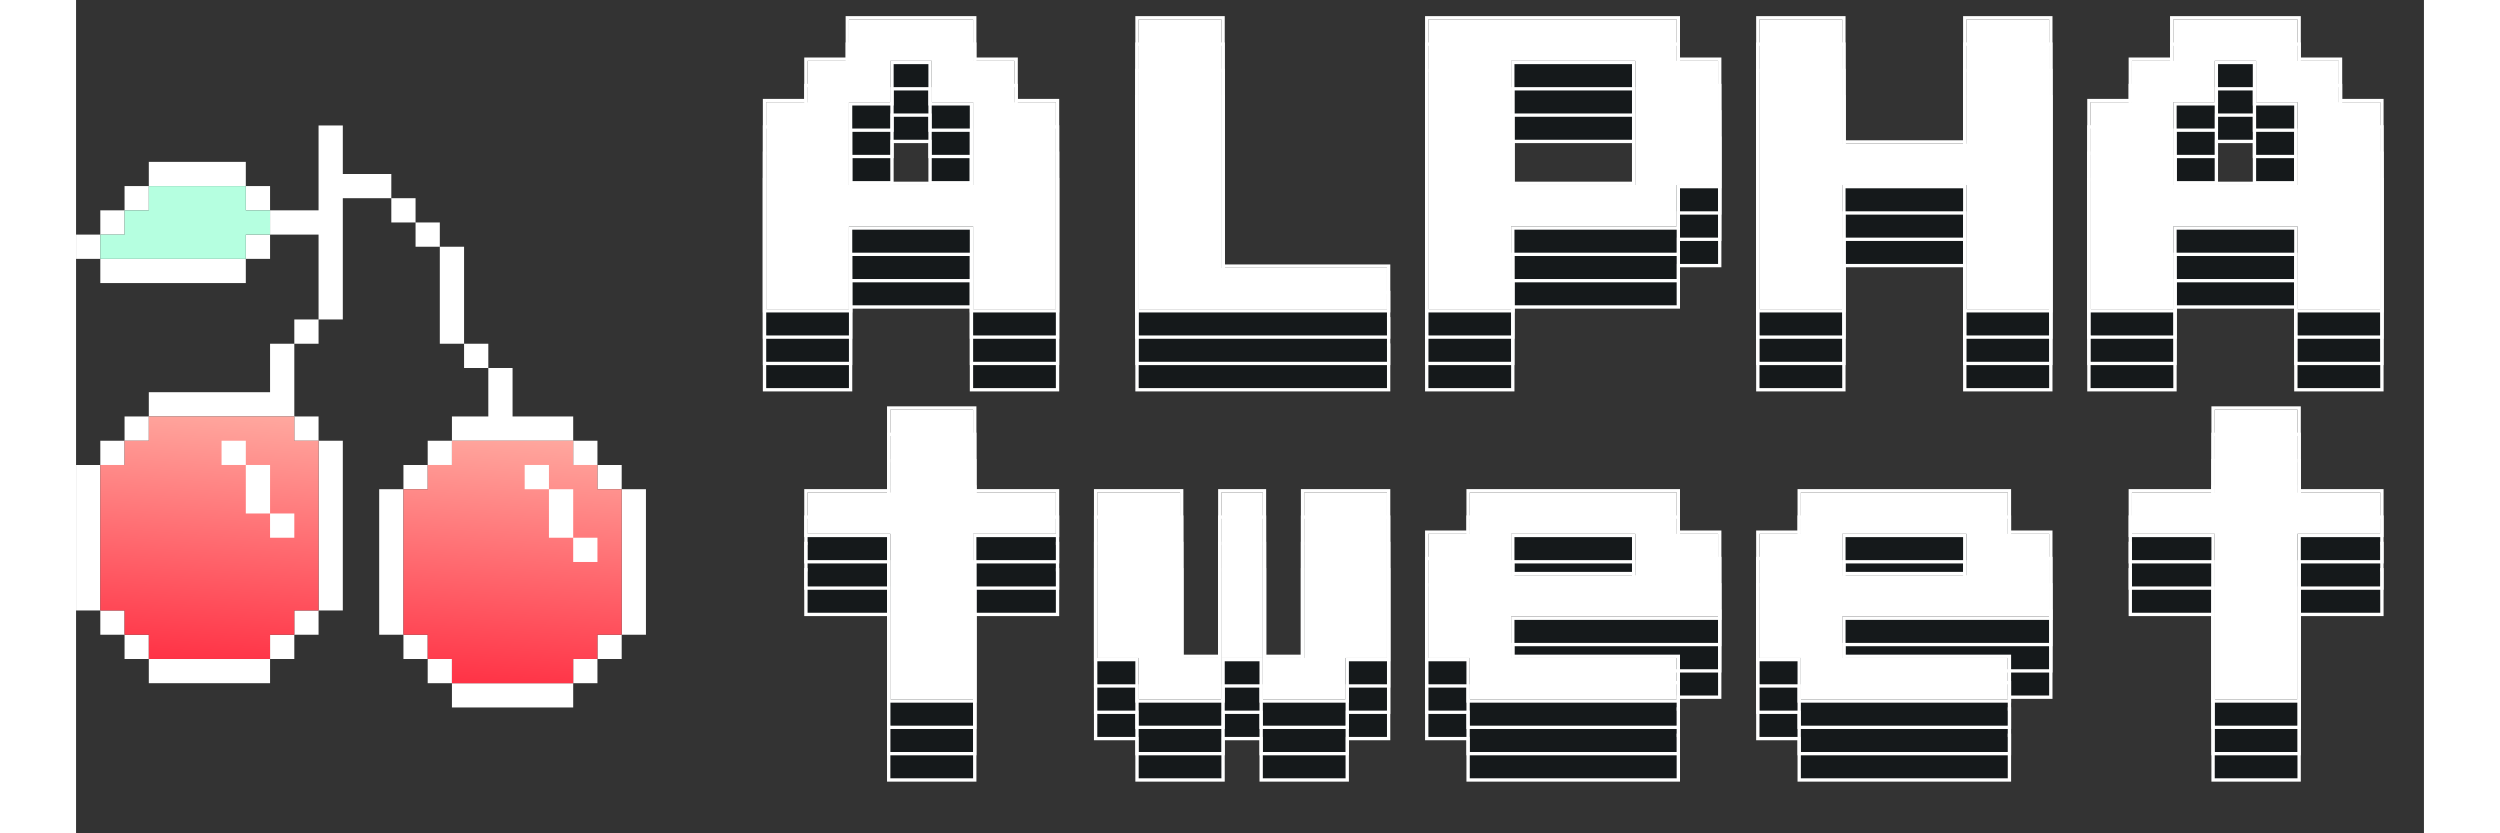 <svg width="150" height="50" viewBox="0 0 355 126" fill="none" xmlns="http://www.w3.org/2000/svg">
<rect x="0" y="0" width="355" height="126" fill="#333333" stroke="none"/>
<g clip-path="url(#clip0_970_8013)">
<path fill-rule="evenodd" clip-rule="evenodd" d="M40.333 18.971H36.667V31.804H29.333V28.137H25.667V24.471H11V28.137H7.333V31.804H3.667V35.471H0V39.137H3.667V42.804H25.667V39.137H29.333V35.471H36.667V48.304H33V51.971H29.333V59.304H11V62.971H7.333V66.637H3.667V70.304H0V92.304H3.667V95.971H7.333V99.637H11V103.304H29.333V99.637H33V95.971H36.667V92.304H40.333V66.637H36.667V62.971H33V51.971H36.667V48.304H40.333V29.971H47.667V33.637H51.333V37.304H55V51.971H58.667V55.637H62.333V62.971H56.833V66.637H53.167V70.304H49.5V73.971H45.833V95.971H49.5V99.637H53.167V103.304H56.833V106.971H75.167V103.304H78.833V99.637H82.5V95.971H86.167V73.971H82.5V70.304H78.833V66.637H75.167V62.971H66V55.637H62.333V51.971H58.667V37.304H55V33.637H51.333V29.971H47.667V26.304H40.333V18.971ZM75.167 66.637V70.304H78.833V73.971H82.5V95.971H78.833V99.637H75.167V103.304H56.833V99.637H53.167V95.971H49.5V73.971H53.167V70.304H56.833V66.637H75.167ZM33 62.971H29.333H11V66.637H7.333V70.304H3.667V92.304H7.333V95.971H11V99.637H29.333V95.971H33V92.304H36.667V66.637H33V62.971ZM29.333 35.471H25.667V39.137H3.667V35.471H7.333V31.804H11V28.137H25.667V31.804H29.333V35.471Z" fill="white"/>
<path d="M25.667 28.138H11V31.804H7.333V35.471H3.667V39.138H25.667V35.471H29.333V31.804H25.667V28.138Z" fill="#B5FFE0"/>
<path d="M33 62.971H11V66.637H7.333V70.304H3.667V92.304H7.333V95.971H11V99.637H29.333V95.971H33V92.304H36.667V66.637H33V62.971Z" fill="url(#paint0_linear_970_8013)"/>
<path d="M75.167 66.638H56.833V70.304H53.167V73.971H49.5V95.971H53.167V99.638H56.833V103.304H75.167V99.638H78.833V95.971H82.5V73.971H78.833V70.304H75.167V66.638Z" fill="url(#paint1_linear_970_8013)"/>
<path fill-rule="evenodd" clip-rule="evenodd" d="M25.667 66.638H22V70.304H25.667V77.638H29.333V81.304H33V77.638H29.333V70.304H25.667V66.638ZM71.5 70.304H67.833V73.971H71.5V81.304H75.167V84.971H78.833V81.304H75.167V73.971H71.5V70.304Z" fill="white"/>
</g>
<path d="M104.345 58.683V27.394H110.603V21.137H116.861V14.879H135.634V21.137H141.892V27.394H148.149V58.683H135.634V46.168H116.861V58.683H104.345ZM116.861 39.91H135.634V27.394H129.376V21.137H123.118V27.394H116.861V39.91Z" fill="#15191B"/>
<path d="M160.665 58.683V14.879H173.18V52.425H198.211V58.683H160.665Z" fill="#15191B"/>
<path d="M204.469 58.683V14.879H242.016V21.137H248.273V39.91H242.016V46.168H216.985V58.683H204.469ZM216.985 39.91H235.758V21.137H216.985V39.91Z" fill="#15191B"/>
<path d="M254.531 58.683V14.879H267.047V33.652H285.82V14.879H298.335V58.683H285.82V39.91H267.047V58.683H254.531Z" fill="#15191B"/>
<path d="M304.593 58.683V27.394H310.851V21.137H317.108V14.879H335.882V21.137H342.139V27.394H348.397V58.683H335.882V46.168H317.108V58.683H304.593ZM317.108 39.91H335.882V27.394H329.624V21.137H323.366V27.394H317.108V39.91Z" fill="#15191B"/>
<path fill-rule="evenodd" clip-rule="evenodd" d="M103.844 59.183V26.893H110.102V20.636H116.36V14.378H136.134V20.636H142.392V26.893H148.65V59.183H135.133V46.668H117.361V59.183H103.844ZM116.861 46.167H135.634V58.683H148.149V27.394H141.892V21.136H135.634V14.879H116.861V21.136H110.603V27.394H104.345V58.683H116.861V46.167ZM128.875 27.895V21.637H123.619V27.895H117.361V39.409H135.133V27.895H128.875ZM135.634 27.394V39.91H116.861V27.394H123.118V21.136H129.376V27.394H135.634ZM160.164 59.183V14.378H173.681V51.924H198.712V59.183H160.164ZM173.18 52.425V14.879H160.665V58.683H198.211V52.425H173.18ZM203.968 59.183V14.378H242.516V20.636H248.774V40.41H242.516V46.668H217.485V59.183H203.968ZM216.985 46.167H242.016V39.91H248.273V21.136H242.016V14.879H204.469V58.683H216.985V46.167ZM235.758 39.91H216.985V21.136H235.758V39.91ZM235.257 21.637H217.485V39.409H235.257V21.637ZM254.03 59.183V14.378H267.547V33.151H285.319V14.378H298.836V59.183H285.319V40.41H267.547V59.183H254.03ZM267.047 39.91H285.82V58.683H298.335V14.879H285.82V33.652H267.047V14.879H254.531V58.683H267.047V39.91ZM304.092 59.183V26.893H310.35V20.636H316.608V14.378H336.382V20.636H342.64V26.893H348.898V59.183H335.381V46.668H317.609V59.183H304.092ZM317.109 46.167H335.882V58.683H348.397V27.394H342.139V21.136H335.882V14.879H317.109V21.136H310.851V27.394H304.593V58.683H317.109V46.167ZM329.123 27.895V21.637H323.867V27.895H317.609V39.409H335.381V27.895H329.123ZM335.882 27.394V39.91H317.109V27.394H323.366V21.136H329.624V27.394H335.882Z" fill="white"/>
<path d="M104.345 54.703V23.414H110.603V17.156H116.861V10.898H135.634V17.156H141.892V23.414H148.149V54.703H135.634V42.187H116.861V54.703H104.345ZM116.861 35.929H135.634V23.414H129.376V17.156H123.118V23.414H116.861V35.929Z" fill="#15191B"/>
<path d="M160.665 54.703V10.898H173.18V48.445H198.211V54.703H160.665Z" fill="#15191B"/>
<path d="M204.469 54.703V10.898H242.016V17.156H248.273V35.929H242.016V42.187H216.985V54.703H204.469ZM216.985 35.929H235.758V17.156H216.985V35.929Z" fill="#15191B"/>
<path d="M254.531 54.703V10.898H267.047V29.672H285.82V10.898H298.335V54.703H285.82V35.929H267.047V54.703H254.531Z" fill="#15191B"/>
<path d="M304.593 54.703V23.414H310.851V17.156H317.108V10.898H335.882V17.156H342.139V23.414H348.397V54.703H335.882V42.187H317.108V54.703H304.593ZM317.108 35.929H335.882V23.414H329.624V17.156H323.366V23.414H317.108V35.929Z" fill="#15191B"/>
<path fill-rule="evenodd" clip-rule="evenodd" d="M103.844 55.204V22.914H110.102V16.656H116.36V10.398H136.134V16.656H142.392V22.914H148.65V55.204H135.133V42.688H117.361V55.204H103.844ZM116.861 42.188H135.634V54.703H148.149V23.415H141.892V17.157H135.634V10.899H116.861V17.157H110.603V23.415H104.345V54.703H116.861V42.188ZM128.875 23.915V17.657H123.619V23.915H117.361V35.429H135.133V23.915H128.875ZM135.634 23.415V35.93H116.861V23.415H123.118V17.157H129.376V23.415H135.634ZM160.164 55.204V10.398H173.681V47.945H198.712V55.204H160.164ZM173.18 48.446V10.899H160.665V54.703H198.211V48.446H173.18ZM203.968 55.204V10.398H242.516V16.656H248.774V36.431H242.516V42.688H217.485V55.204H203.968ZM216.985 42.188H242.016V35.93H248.273V17.157H242.016V10.899H204.469V54.703H216.985V42.188ZM235.758 35.93H216.985V17.157H235.758V35.93ZM235.257 17.657H217.485V35.429H235.257V17.657ZM254.03 55.204V10.398H267.547V29.172H285.319V10.398H298.836V55.204H285.319V36.431H267.547V55.204H254.03ZM267.047 35.93H285.82V54.703H298.335V10.899H285.82V29.672H267.047V10.899H254.531V54.703H267.047V35.93ZM304.092 55.204V22.914H310.35V16.656H316.608V10.398H336.382V16.656H342.64V22.914H348.898V55.204H335.381V42.688H317.609V55.204H304.092ZM317.109 42.188H335.882V54.703H348.397V23.415H342.139V17.157H335.882V10.899H317.109V17.157H310.851V23.415H304.593V54.703H317.109V42.188ZM329.123 23.915V17.657H323.867V23.915H317.609V35.429H335.381V23.915H329.123ZM335.882 23.415V35.93H317.109V23.415H323.366V17.157H329.624V23.415H335.882Z" fill="white"/>
<path d="M104.345 50.722V19.433H110.603V13.176H116.861V6.918H135.634V13.176H141.892V19.433H148.149V50.722H135.634V38.207H116.861V50.722H104.345ZM116.861 31.949H135.634V19.433H129.376V13.176H123.118V19.433H116.861V31.949Z" fill="#15191B"/>
<path d="M160.665 50.722V6.918H173.18V44.465H198.211V50.722H160.665Z" fill="#15191B"/>
<path d="M204.469 50.722V6.918H242.016V13.176H248.273V31.949H242.016V38.207H216.985V50.722H204.469ZM216.985 31.949H235.758V13.176H216.985V31.949Z" fill="#15191B"/>
<path d="M254.531 50.722V6.918H267.047V25.691H285.82V6.918H298.335V50.722H285.82V31.949H267.047V50.722H254.531Z" fill="#15191B"/>
<path d="M304.593 50.722V19.433H310.851V13.176H317.108V6.918H335.882V13.176H342.139V19.433H348.397V50.722H335.882V38.207H317.108V50.722H304.593ZM317.108 31.949H335.882V19.433H329.624V13.176H323.366V19.433H317.108V31.949Z" fill="#15191B"/>
<path fill-rule="evenodd" clip-rule="evenodd" d="M103.844 51.223V18.933H110.102V12.676H116.36V6.418H136.134V12.676H142.392V18.933H148.65V51.223H135.133V38.708H117.361V51.223H103.844ZM116.861 38.207H135.634V50.723H148.149V19.434H141.892V13.176H135.634V6.919H116.861V13.176H110.603V19.434H104.345V50.723H116.861V38.207ZM128.875 19.935V13.677H123.619V19.935H117.361V31.449H135.133V19.935H128.875ZM135.634 19.434V31.95H116.861V19.434H123.118V13.176H129.376V19.434H135.634ZM160.164 51.223V6.418H173.681V43.965H198.712V51.223H160.164ZM173.18 44.465V6.919H160.665V50.723H198.211V44.465H173.18ZM203.968 51.223V6.418H242.516V12.676H248.774V32.45H242.516V38.708H217.485V51.223H203.968ZM216.985 38.207H242.016V31.95H248.273V13.176H242.016V6.919H204.469V50.723H216.985V38.207ZM235.758 31.95H216.985V13.176H235.758V31.95ZM235.257 13.677H217.485V31.449H235.257V13.677ZM254.03 51.223V6.418H267.547V25.191H285.319V6.418H298.836V51.223H285.319V32.45H267.547V51.223H254.03ZM267.047 31.95H285.82V50.723H298.335V6.919H285.82V25.692H267.047V6.919H254.531V50.723H267.047V31.95ZM304.092 51.223V18.933H310.35V12.676H316.608V6.418H336.382V12.676H342.64V18.933H348.898V51.223H335.381V38.708H317.609V51.223H304.092ZM317.109 38.207H335.882V50.723H348.397V19.434H342.139V13.176H335.882V6.919H317.109V13.176H310.851V19.434H304.593V50.723H317.109V38.207ZM329.123 19.935V13.677H323.867V19.935H317.609V31.449H335.381V19.935H329.123ZM335.882 19.434V31.95H317.109V19.434H323.366V13.176H329.624V19.434H335.882Z" fill="white"/>
<path d="M104.345 46.743V15.454H110.603V9.196H116.861V2.938H135.634V9.196H141.892V15.454H148.149V46.743H135.634V34.227H116.861V46.743H104.345ZM116.861 27.97H135.634V15.454H129.376V9.196H123.118V15.454H116.861V27.97Z" fill="white"/>
<path d="M160.665 46.743V2.938H173.18V40.485H198.211V46.743H160.665Z" fill="white"/>
<path d="M204.469 46.743V2.938H242.016V9.196H248.273V27.97H242.016V34.227H216.985V46.743H204.469ZM216.985 27.97H235.758V9.196H216.985V27.97Z" fill="white"/>
<path d="M254.531 46.743V2.938H267.047V21.712H285.82V2.938H298.335V46.743H285.82V27.97H267.047V46.743H254.531Z" fill="white"/>
<path d="M304.593 46.743V15.454H310.851V9.196H317.108V2.938H335.882V9.196H342.139V15.454H348.397V46.743H335.882V34.227H317.108V46.743H304.593ZM317.108 27.97H335.882V15.454H329.624V9.196H323.366V15.454H317.108V27.97Z" fill="white"/>
<path fill-rule="evenodd" clip-rule="evenodd" d="M103.844 47.243V14.953H110.102V8.695H116.36V2.438H136.134V8.695H142.392V14.953H148.65V47.243H135.133V34.727H117.361V47.243H103.844ZM116.861 34.227H135.634V46.742H148.149V15.454H141.892V9.196H135.634V2.938H116.861V9.196H110.603V15.454H104.345V46.742H116.861V34.227ZM128.875 15.954V9.696H123.619V15.954H117.361V27.468H135.133V15.954H128.875ZM135.634 15.454V27.969H116.861V15.454H123.118V9.196H129.376V15.454H135.634ZM160.164 47.243V2.438H173.681V39.984H198.712V47.243H160.164ZM173.18 40.485V2.938H160.665V46.742H198.211V40.485H173.18ZM203.968 47.243V2.438H242.516V8.695H248.774V28.47H242.516V34.727H217.485V47.243H203.968ZM216.985 34.227H242.016V27.969H248.273V9.196H242.016V2.938H204.469V46.742H216.985V34.227ZM235.758 27.969H216.985V9.196H235.758V27.969ZM235.257 9.696H217.485V27.468H235.257V9.696ZM254.03 47.243V2.438H267.547V21.211H285.319V2.438H298.836V47.243H285.319V28.47H267.547V47.243H254.03ZM267.047 27.969H285.82V46.742H298.335V2.938H285.82V21.711H267.047V2.938H254.531V46.742H267.047V27.969ZM304.092 47.243V14.953H310.35V8.695H316.608V2.438H336.382V8.695H342.64V14.953H348.898V47.243H335.381V34.727H317.609V47.243H304.092ZM317.109 34.227H335.882V46.742H348.397V15.454H342.139V9.196H335.882V2.938H317.109V9.196H310.851V15.454H304.593V46.742H317.109V34.227ZM329.123 15.954V9.696H323.867V15.954H317.609V27.468H335.381V15.954H329.123ZM335.882 15.454V27.969H317.109V15.454H323.366V9.196H329.624V15.454H335.882Z" fill="white"/>
<path d="M123.118 117.683V92.652H110.603V86.394H123.118V73.879H135.634V86.394H148.149V92.652H135.634V117.683H123.118Z" fill="#15191B"/>
<path d="M166.923 111.425H173.18V117.683H160.665V111.425H154.407V86.394H166.923V111.425ZM179.438 86.394V111.425H173.18V86.394H179.438ZM198.211 86.394V111.425H191.954V117.683H179.438V111.425H185.696V86.394H198.211Z" fill="#15191B"/>
<path d="M210.727 117.683V111.425H204.469V92.652H210.727V86.394H242.016V92.652H248.273V105.168H216.985V111.425H242.016V117.683H210.727ZM216.985 98.91H235.758V92.652H216.985V98.91Z" fill="#15191B"/>
<path d="M260.789 117.683V111.425H254.531V92.652H260.789V86.394H292.077V92.652H298.335V105.168H267.047V111.425H292.077V117.683H260.789ZM267.047 98.91H285.82V92.652H267.047V98.91Z" fill="#15191B"/>
<path d="M323.366 117.683V92.652H310.851V86.394H323.366V73.879H335.882V86.394H348.397V92.652H335.882V117.683H323.366Z" fill="#15191B"/>
<path fill-rule="evenodd" clip-rule="evenodd" d="M122.618 118.183V93.152H110.102V85.893H122.618V73.378H136.134V85.893H148.65V93.152H136.134V118.183H122.618ZM135.634 92.652H148.149V86.394H135.634V73.879H123.118V86.394H110.603V92.652H123.118V117.683H135.634V92.652ZM173.681 118.183H160.164V111.926H153.906V85.893H167.423V110.924H172.68V85.893H179.939V110.924H185.195V85.893H198.712V111.926H192.454V118.183H178.937V111.926H173.681V118.183ZM179.438 111.425V117.683H191.954V111.425H198.211V86.394H185.696V111.425H179.438V86.394H173.18V111.425H166.923V86.394H154.407V111.425H160.665V117.683H173.18V111.425H179.438ZM210.226 118.183V111.926H203.968V92.151H210.226V85.893H242.516V92.151H248.774V105.668H217.485V110.924H242.516V118.183H210.226ZM216.985 111.425V105.167H248.273V92.652H242.016V86.394H210.727V92.652H204.469V111.425H210.727V117.683H242.016V111.425H216.985ZM235.758 98.909H216.985V92.652H235.758V98.909ZM235.257 93.152H217.485V98.409H235.257V93.152ZM260.288 118.183V111.926H254.03V92.151H260.288V85.893H292.578V92.151H298.836V105.668H267.547V110.924H292.578V118.183H260.288ZM267.047 111.425V105.167H298.335V92.652H292.078V86.394H260.789V92.652H254.531V111.425H260.789V117.683H292.078V111.425H267.047ZM285.82 98.909H267.047V92.652H285.82V98.909ZM285.319 93.152H267.547V98.409H285.319V93.152ZM322.866 118.183V93.152H310.35V85.893H322.866V73.378H336.382V85.893H348.898V93.152H336.382V118.183H322.866ZM335.882 92.652H348.397V86.394H335.882V73.879H323.366V86.394H310.851V92.652H323.366V117.683H335.882V92.652Z" fill="white"/>
<path d="M123.118 113.703V88.672H110.603V82.414H123.118V69.898H135.634V82.414H148.149V88.672H135.634V113.703H123.118Z" fill="#15191B"/>
<path d="M166.923 107.445H173.18V113.703H160.665V107.445H154.407V82.414H166.923V107.445ZM179.438 82.414V107.445H173.18V82.414H179.438ZM198.211 82.414V107.445H191.954V113.703H179.438V107.445H185.696V82.414H198.211Z" fill="#15191B"/>
<path d="M210.727 113.703V107.445H204.469V88.672H210.727V82.414H242.016V88.672H248.273V101.187H216.985V107.445H242.016V113.703H210.727ZM216.985 94.929H235.758V88.672H216.985V94.929Z" fill="#15191B"/>
<path d="M260.789 113.703V107.445H254.531V88.672H260.789V82.414H292.077V88.672H298.335V101.187H267.047V107.445H292.077V113.703H260.789ZM267.047 94.929H285.82V88.672H267.047V94.929Z" fill="#15191B"/>
<path d="M323.366 113.703V88.672H310.851V82.414H323.366V69.898H335.882V82.414H348.397V88.672H335.882V113.703H323.366Z" fill="#15191B"/>
<path fill-rule="evenodd" clip-rule="evenodd" d="M122.618 114.204V89.173H110.102V81.914H122.618V69.398H136.134V81.914H148.65V89.173H136.134V114.204H122.618ZM135.634 88.672H148.149V82.415H135.634V69.899H123.118V82.415H110.603V88.672H123.118V113.703H135.634V88.672ZM173.681 114.204H160.164V107.946H153.906V81.914H167.423V106.945H172.68V81.914H179.939V106.945H185.195V81.914H198.712V107.946H192.454V114.204H178.937V107.946H173.681V114.204ZM179.438 107.446V113.703H191.954V107.446H198.211V82.415H185.696V107.446H179.438V82.415H173.18V107.446H166.923V82.415H154.407V107.446H160.665V113.703H173.18V107.446H179.438ZM210.226 114.204V107.946H203.968V88.172H210.226V81.914H242.516V88.172H248.774V101.688H217.485V106.945H242.516V114.204H210.226ZM216.985 107.446V101.188H248.273V88.672H242.016V82.415H210.727V88.672H204.469V107.446H210.727V113.703H242.016V107.446H216.985ZM235.758 94.93H216.985V88.672H235.758V94.93ZM235.257 89.173H217.485V94.429H235.257V89.173ZM260.288 114.204V107.946H254.03V88.172H260.288V81.914H292.578V88.172H298.836V101.688H267.547V106.945H292.578V114.204H260.288ZM267.047 107.446V101.188H298.335V88.672H292.078V82.415H260.789V88.672H254.531V107.446H260.789V113.703H292.078V107.446H267.047ZM285.82 94.93H267.047V88.672H285.82V94.93ZM285.319 89.173H267.547V94.429H285.319V89.173ZM322.866 114.204V89.173H310.35V81.914H322.866V69.398H336.382V81.914H348.898V89.173H336.382V114.204H322.866ZM335.882 88.672H348.397V82.415H335.882V69.899H323.366V82.415H310.851V88.672H323.366V113.703H335.882V88.672Z" fill="white"/>
<path d="M123.118 109.722V84.691H110.603V78.433H123.118V65.918H135.634V78.433H148.149V84.691H135.634V109.722H123.118Z" fill="#15191B"/>
<path d="M166.923 103.464H173.18V109.722H160.665V103.464H154.407V78.433H166.923V103.464ZM179.438 78.433V103.464H173.18V78.433H179.438ZM198.211 78.433V103.464H191.954V109.722H179.438V103.464H185.696V78.433H198.211Z" fill="#15191B"/>
<path d="M210.727 109.722V103.464H204.469V84.691H210.727V78.433H242.016V84.691H248.273V97.207H216.985V103.464H242.016V109.722H210.727ZM216.985 90.949H235.758V84.691H216.985V90.949Z" fill="#15191B"/>
<path d="M260.789 109.722V103.464H254.531V84.691H260.789V78.433H292.077V84.691H298.335V97.207H267.047V103.464H292.077V109.722H260.789ZM267.047 90.949H285.82V84.691H267.047V90.949Z" fill="#15191B"/>
<path d="M323.366 109.722V84.691H310.851V78.433H323.366V65.918H335.882V78.433H348.397V84.691H335.882V109.722H323.366Z" fill="#15191B"/>
<path fill-rule="evenodd" clip-rule="evenodd" d="M122.618 110.223V85.192H110.102V77.933H122.618V65.418H136.134V77.933H148.65V85.192H136.134V110.223H122.618ZM135.634 84.692H148.149V78.434H135.634V65.919H123.118V78.434H110.603V84.692H123.118V109.723H135.634V84.692ZM173.681 110.223H160.164V103.966H153.906V77.933H167.423V102.964H172.68V77.933H179.939V102.964H185.195V77.933H198.712V103.966H192.454V110.223H178.937V103.966H173.681V110.223ZM179.438 103.465V109.723H191.954V103.465H198.211V78.434H185.696V103.465H179.438V78.434H173.18V103.465H166.923V78.434H154.407V103.465H160.665V109.723H173.18V103.465H179.438ZM210.226 110.223V103.966H203.968V84.191H210.226V77.933H242.516V84.191H248.774V97.708H217.485V102.964H242.516V110.223H210.226ZM216.985 103.465V97.207H248.273V84.692H242.016V78.434H210.727V84.692H204.469V103.465H210.727V109.723H242.016V103.465H216.985ZM235.758 90.95H216.985V84.692H235.758V90.95ZM235.257 85.192H217.485V90.449H235.257V85.192ZM260.288 110.223V103.966H254.03V84.191H260.288V77.933H292.578V84.191H298.836V97.708H267.547V102.964H292.578V110.223H260.288ZM267.047 103.465V97.207H298.335V84.692H292.078V78.434H260.789V84.692H254.531V103.465H260.789V109.723H292.078V103.465H267.047ZM285.82 90.95H267.047V84.692H285.82V90.95ZM285.319 85.192H267.547V90.449H285.319V85.192ZM322.866 110.223V85.192H310.35V77.933H322.866V65.418H336.382V77.933H348.898V85.192H336.382V110.223H322.866ZM335.882 84.692H348.397V78.434H335.882V65.919H323.366V78.434H310.851V84.692H323.366V109.723H335.882V84.692Z" fill="white"/>
<path d="M123.118 105.743V80.712H110.603V74.454H123.118V61.938H135.634V74.454H148.149V80.712H135.634V105.743H123.118Z" fill="white"/>
<path d="M166.923 99.485H173.18V105.743H160.665V99.485H154.407V74.454H166.923V99.485ZM179.438 74.454V99.485H173.18V74.454H179.438ZM198.211 74.454V99.485H191.954V105.743H179.438V99.485H185.696V74.454H198.211Z" fill="white"/>
<path d="M210.727 105.743V99.485H204.469V80.712H210.727V74.454H242.016V80.712H248.273V93.227H216.985V99.485H242.016V105.743H210.727ZM216.985 86.969H235.758V80.712H216.985V86.969Z" fill="white"/>
<path d="M260.789 105.743V99.485H254.531V80.712H260.789V74.454H292.077V80.712H298.335V93.227H267.047V99.485H292.077V105.743H260.789ZM267.047 86.969H285.82V80.712H267.047V86.969Z" fill="white"/>
<path d="M323.366 105.743V80.712H310.851V74.454H323.366V61.938H335.882V74.454H348.397V80.712H335.882V105.743H323.366Z" fill="white"/>
<path fill-rule="evenodd" clip-rule="evenodd" d="M122.618 106.243V81.212H110.102V73.953H122.618V61.438H136.134V73.953H148.65V81.212H136.134V106.243H122.618ZM135.634 80.711H148.149V74.454H135.634V61.938H123.118V74.454H110.603V80.711H123.118V105.742H135.634V80.711ZM173.681 106.243H160.164V99.985H153.906V73.953H167.423V98.984H172.68V73.953H179.939V98.984H185.195V73.953H198.712V99.985H192.454V106.243H178.937V99.985H173.681V106.243ZM179.438 99.485V105.742H191.954V99.485H198.211V74.454H185.696V99.485H179.438V74.454H173.18V99.485H166.923V74.454H154.407V99.485H160.665V105.742H173.18V99.485H179.438ZM210.226 106.243V99.985H203.968V80.211H210.226V73.953H242.516V80.211H248.774V93.728H217.485V98.984H242.516V106.243H210.226ZM216.985 99.485V93.227H248.273V80.711H242.016V74.454H210.727V80.711H204.469V99.485H210.727V105.742H242.016V99.485H216.985ZM235.758 86.969H216.985V80.711H235.758V86.969ZM235.257 81.212H217.485V86.469H235.257V81.212ZM260.288 106.243V99.985H254.03V80.211H260.288V73.953H292.578V80.211H298.836V93.728H267.547V98.984H292.578V106.243H260.288ZM267.047 99.485V93.227H298.335V80.711H292.078V74.454H260.789V80.711H254.531V99.485H260.789V105.742H292.078V99.485H267.047ZM285.82 86.969H267.047V80.711H285.82V86.969ZM285.319 81.212H267.547V86.469H285.319V81.212ZM322.866 106.243V81.212H310.35V73.953H322.866V61.438H336.382V73.953H348.898V81.212H336.382V106.243H322.866ZM335.882 80.711H348.397V74.454H335.882V61.938H323.366V74.454H310.851V80.711H323.366V105.742H335.882V80.711Z" fill="white"/>
<defs>
<linearGradient id="paint0_linear_970_8013" x1="17.699" y1="102.379" x2="20.932" y2="59.419" gradientUnits="userSpaceOnUse">
<stop stop-color="#FF2B40"/>
<stop offset="1" stop-color="#FFB0A5"/>
</linearGradient>
<linearGradient id="paint1_linear_970_8013" x1="63.533" y1="106.046" x2="66.766" y2="63.086" gradientUnits="userSpaceOnUse">
<stop stop-color="#FF2B40"/>
<stop offset="1" stop-color="#FFB0A5"/>
</linearGradient>
<clipPath id="clip0_970_8013">
<rect width="88" height="88" fill="white" transform="translate(0 18.971)"/>
</clipPath>
</defs>
</svg>
